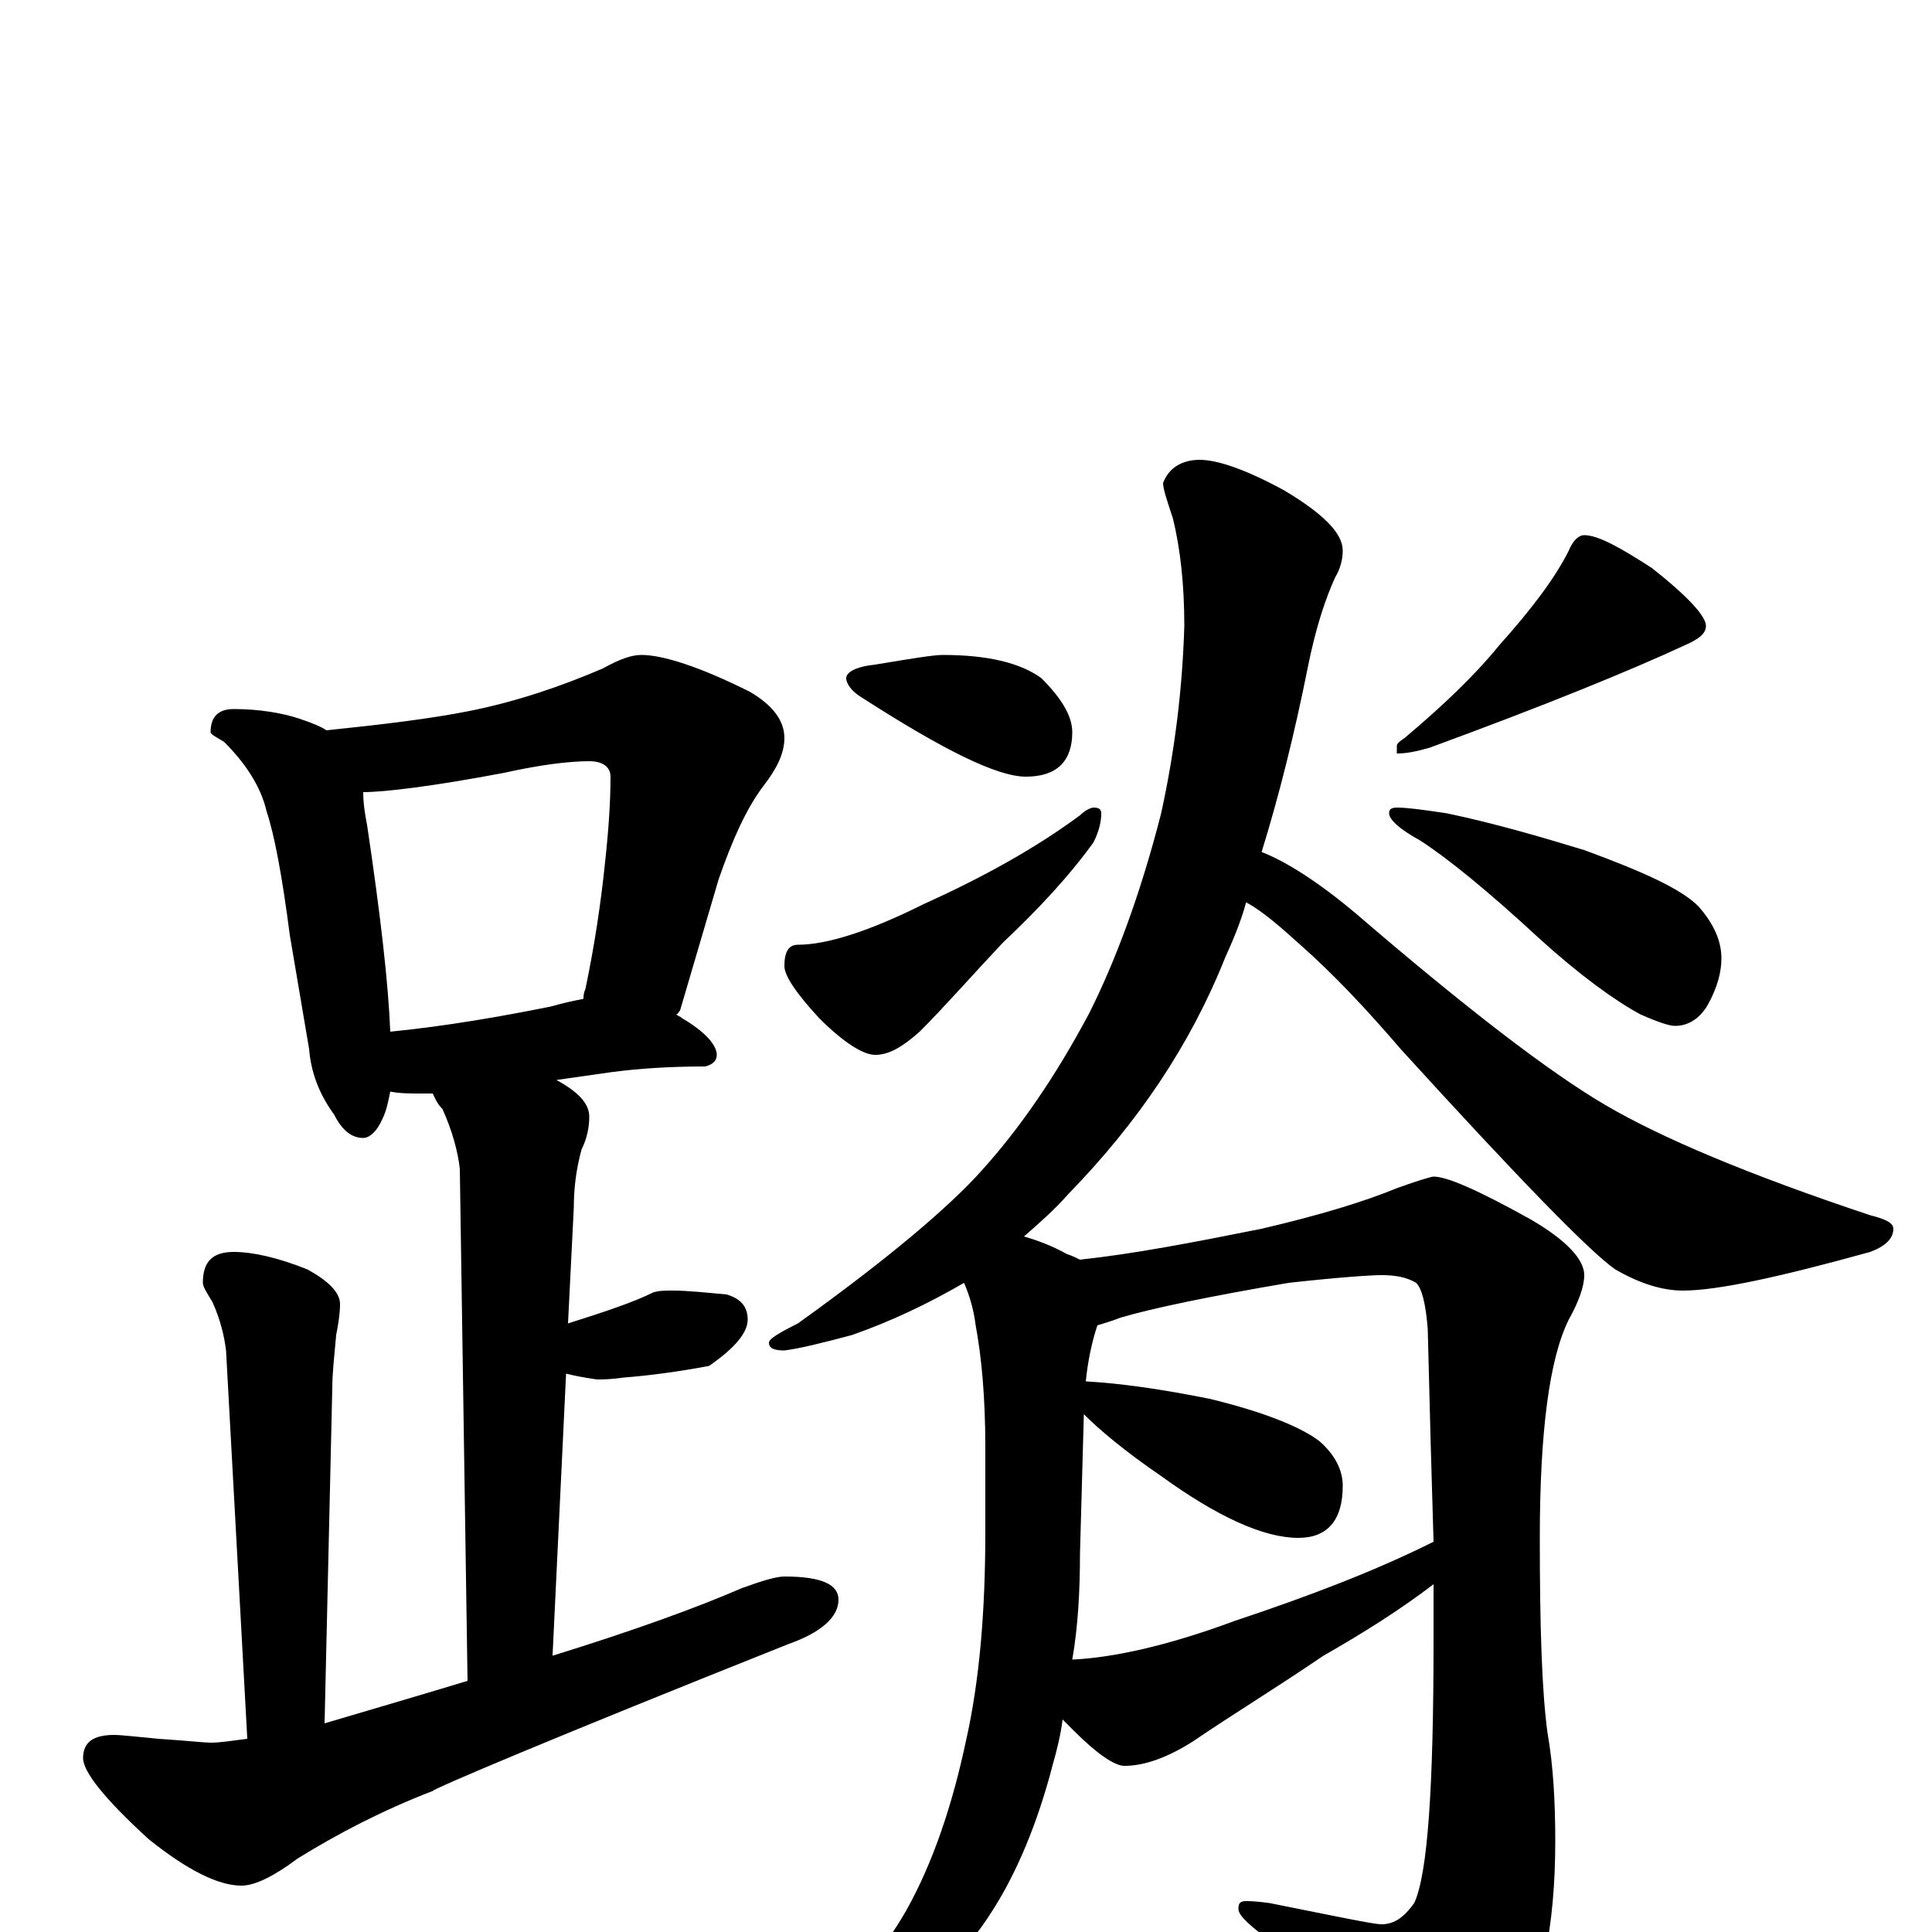 <?xml version="1.0" encoding="utf-8" ?>
<!DOCTYPE svg PUBLIC "-//W3C//DTD SVG 1.1//EN" "http://www.w3.org/Graphics/SVG/1.1/DTD/svg11.dtd">
<svg version="1.1" id="Layer_1" xmlns="http://www.w3.org/2000/svg" xmlns:xlink="http://www.w3.org/1999/xlink" x="0px" y="145px" width="1000px" height="1000px" viewBox="0 0 1000 1000" enable-background="new 0 0 1000 1000" xml:space="preserve">
<g id="Layer_1">
<path id="glyph" transform="matrix(1 0 0 -1 0 1000)" d="M121,633C134,633 146,631 155,628C161,626 166,624 169,622C198,625 223,628 243,632C268,637 291,645 312,654C321,659 327,661 332,661C343,661 362,655 388,642C400,635 406,627 406,618C406,610 402,602 395,593C386,581 379,565 372,545l-20,-68C351,476 351,475 350,475C351,474 352,474 353,473C365,466 371,459 371,454C371,451 369,449 365,448C347,448 331,447 316,445l-28,-4C299,435 305,429 305,422C305,417 304,411 301,405C298,394 297,384 297,375l-3,-60C313,321 328,326 338,331C341,332 344,332 348,332C356,332 365,331 376,330C383,328 387,324 387,317C387,310 380,302 367,293C351,290 336,288 323,287C316,286 312,286 309,286C302,287 297,288 293,289l-7,-146C328,156 361,168 384,178C395,182 402,184 406,184C425,184 434,180 434,172C434,163 425,155 408,149C285,100 224,74 224,73C198,63 175,51 154,38C142,29 132,24 125,24C113,24 97,32 77,48C54,69 43,83 43,90C43,98 48,102 59,102C63,102 71,101 82,100C97,99 106,98 109,98C114,98 120,99 128,100l-11,201C116,309 114,317 110,326C107,331 105,334 105,336C105,347 110,352 121,352C131,352 144,349 159,343C170,337 176,331 176,325C176,320 175,314 174,309C173,298 172,289 172,282l-4,-174C195,116 219,123 242,130l-4,265C237,404 234,415 229,426C226,429 225,432 224,434C222,434 220,434 219,434C212,434 207,434 202,435C201,430 200,425 198,421C195,414 191,411 188,411C182,411 177,415 173,423C165,434 161,445 160,457l-10,59C146,547 142,568 138,580C135,593 127,605 116,616C111,619 109,620 109,621C109,629 113,633 121,633M202,466C232,469 260,474 285,479C292,481 297,482 302,483C302,484 302,486 303,488C308,512 311,533 313,552C315,570 316,585 316,598C316,603 312,606 305,606C294,606 279,604 261,600C224,593 199,590 188,590C188,584 189,578 190,573C197,526 201,491 202,466M621,762C630,762 645,757 665,746C685,734 695,724 695,715C695,711 694,706 691,701C686,690 681,675 677,655C670,620 662,588 653,559C666,554 683,543 702,527C759,478 802,445 831,428C860,411 905,392 968,371C976,369 980,367 980,364C980,359 976,355 968,352C921,339 889,332 871,332C860,332 848,336 836,343C823,352 786,390 725,457C707,478 690,496 673,511C663,520 654,528 645,533C642,522 638,513 634,504C616,459 589,419 553,382C546,374 538,367 530,360C537,358 545,355 552,351C555,350 557,349 559,348C587,351 618,357 653,364C683,371 706,378 723,385C734,389 741,391 742,391C749,391 765,384 792,369C811,358 820,348 820,340C820,334 817,326 812,317C802,297 797,259 797,204C797,159 798,125 801,103C804,86 805,67 805,47C805,3 798,-31 784,-55C768,-80 754,-93 742,-93C737,-93 731,-89 725,-80C700,-51 677,-25 654,-2C645,5 641,9 641,12C641,15 642,16 645,16C646,16 650,16 657,15C692,8 711,4 715,4C722,4 727,8 732,15C739,30 742,75 742,151C742,160 742,170 742,180C725,167 706,155 685,143C660,126 637,112 618,99C604,90 592,86 582,86C577,86 568,92 556,104C553,107 551,109 550,110C549,102 547,94 545,87C537,56 526,30 513,10C501,-9 483,-27 458,-46C435,-59 421,-66 414,-66C411,-66 410,-65 410,-62C437,-34 457,-10 469,11C483,36 493,66 500,99C507,130 510,166 510,207l0,44C510,277 508,298 505,314C504,322 502,329 499,336C480,325 461,316 441,309C426,305 414,302 406,301C401,301 398,302 398,305C398,307 403,310 413,315C459,348 491,375 508,394C527,415 546,442 564,476C577,502 590,536 601,579C608,611 612,643 613,676C613,697 611,716 607,732C604,741 602,747 602,750C605,758 612,762 621,762M555,141C576,142 604,148 639,161C678,174 712,187 742,202C741,234 740,271 739,312C738,325 736,333 733,336C728,339 722,340 715,340C710,340 694,339 667,336C626,329 597,323 580,318C575,316 571,315 568,314C565,305 563,295 562,285C580,284 601,281 626,276C655,269 674,261 683,254C691,247 695,239 695,231C695,213 687,204 672,204C654,204 630,215 601,236C582,249 569,260 561,268l-2,-72C559,177 558,158 555,141M488,661C511,661 528,657 539,649C550,638 555,629 555,621C555,606 547,598 531,598C516,598 488,612 446,639C441,642 438,646 438,649C438,652 443,655 453,656C471,659 483,661 488,661M566,582C569,582 570,581 570,579C570,575 569,570 566,564C553,546 537,529 519,512C503,495 489,479 476,466C467,458 460,454 453,454C447,454 437,460 424,473C412,486 406,495 406,500C406,507 408,511 413,511C428,511 450,518 478,532C509,546 536,561 559,578C562,581 565,582 566,582M820,723C827,723 838,717 855,706C874,691 883,681 883,676C883,672 879,669 872,666C844,653 800,635 740,613C733,611 728,610 723,610l0,4C723,615 724,616 727,618C746,634 763,650 776,666C793,685 805,701 812,715C814,720 817,723 820,723M723,582C728,582 736,581 749,579C773,574 797,567 820,560C850,549 870,540 879,531C887,522 891,513 891,504C891,497 889,489 884,480C880,473 874,469 867,469C864,469 858,471 849,475C836,482 818,495 797,514C770,539 749,556 735,565C724,571 719,576 719,579C719,581 720,582 723,582z"/>
</g>
</svg>
